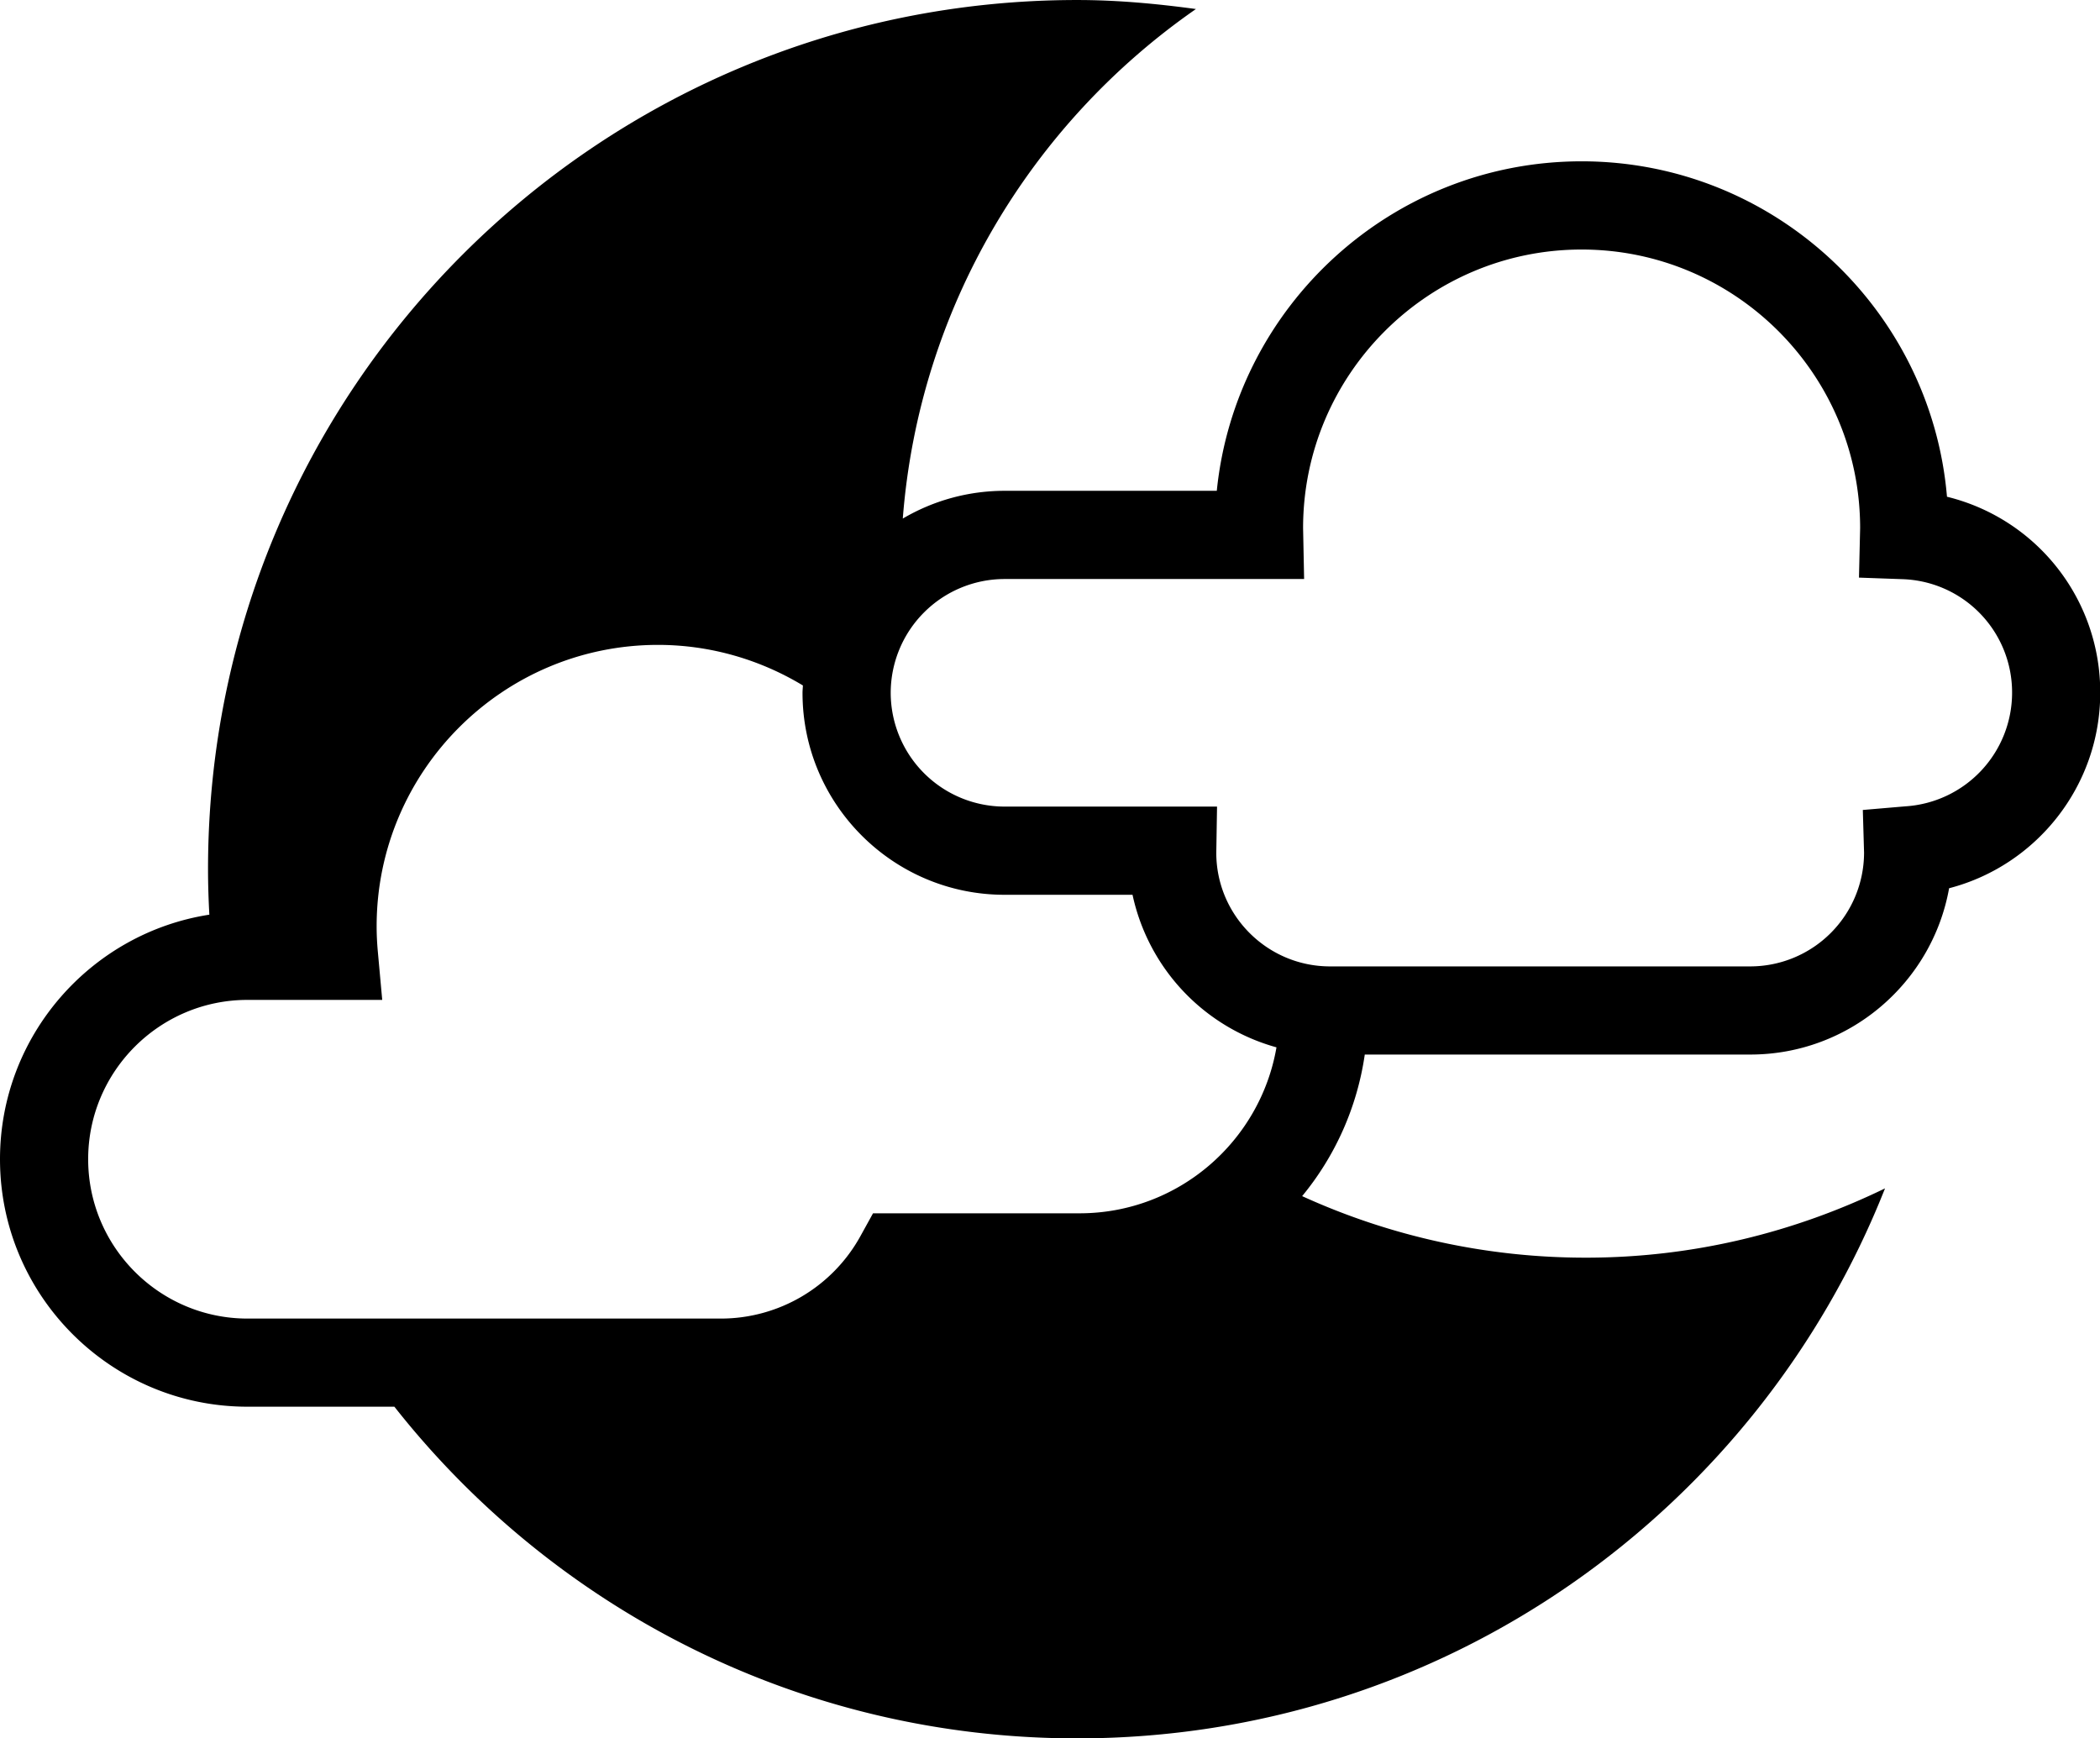 <svg data-v-d3f97b9e="" xmlns="http://www.w3.org/2000/svg" viewBox="0 0 72.492 60"><!----><!----><!----><!----><g data-v-d3f97b9e="" id="3cbdadc9-ce74-4499-9171-76f9bcd6f056" transform="matrix(0.725,0,0,0.725,1.689816784278264e-7,-6.246)" stroke="none" fill="black"><path d="M92.703 32.266c-.758-8.932-8.271-15.97-17.396-15.97-9.029 0-16.48 6.89-17.371 15.688H47.827a9.54 9.54 0 0 0-4.842 1.322c.781-10.054 6.124-18.82 13.958-24.261-1.854-.251-3.733-.429-5.657-.429C28.433 8.616 9.905 27.145 9.905 50c0 .727.024 1.448.063 2.165C4.33 53.041 0 57.928 0 63.808c0 6.498 5.286 11.784 11.783 11.784h6.995c7.577 9.614 19.318 15.792 32.509 15.792 17.486 0 32.404-10.861 38.466-26.187-4.306 2.094-9.126 3.299-14.236 3.299A32.495 32.495 0 0 1 62 65.566a13.666 13.666 0 0 0 2.982-6.741h18.357c4.723 0 8.661-3.423 9.465-7.918C96.958 49.829 100 46.043 100 41.6a9.573 9.573 0 0 0-7.297-9.334zM4.198 63.808c0-4.183 3.403-7.585 7.586-7.585h6.415l-.208-2.288c-.039-.43-.058-.829-.058-1.218 0-7.388 6.01-13.397 13.397-13.397 2.477 0 4.85.695 6.899 1.932-.004.117-.018.232-.018.351 0 5.302 4.314 9.615 9.616 9.615h6.097a9.645 9.645 0 0 0 6.854 7.264c-.773 4.48-4.677 7.902-9.375 7.902h-9.835l-.599 1.085a7.59 7.59 0 0 1-6.644 3.927H11.783c-4.182-.002-7.585-3.404-7.585-7.588zm86.525-16.801l-2.027.173.059 2.031a5.423 5.423 0 0 1-5.417 5.417h-20.01c-2.987 0-5.417-2.43-5.416-5.411l.036-2.198h-10.12a5.425 5.425 0 0 1-5.418-5.417 5.425 5.425 0 0 1 5.418-5.418h14.266l-.049-2.426c0-7.313 5.949-13.262 13.262-13.262s13.261 5.949 13.261 13.262l-.055 2.359 2.071.074a5.394 5.394 0 0 1 5.219 5.411 5.423 5.423 0 0 1-5.08 5.405z"></path></g><!----></svg>